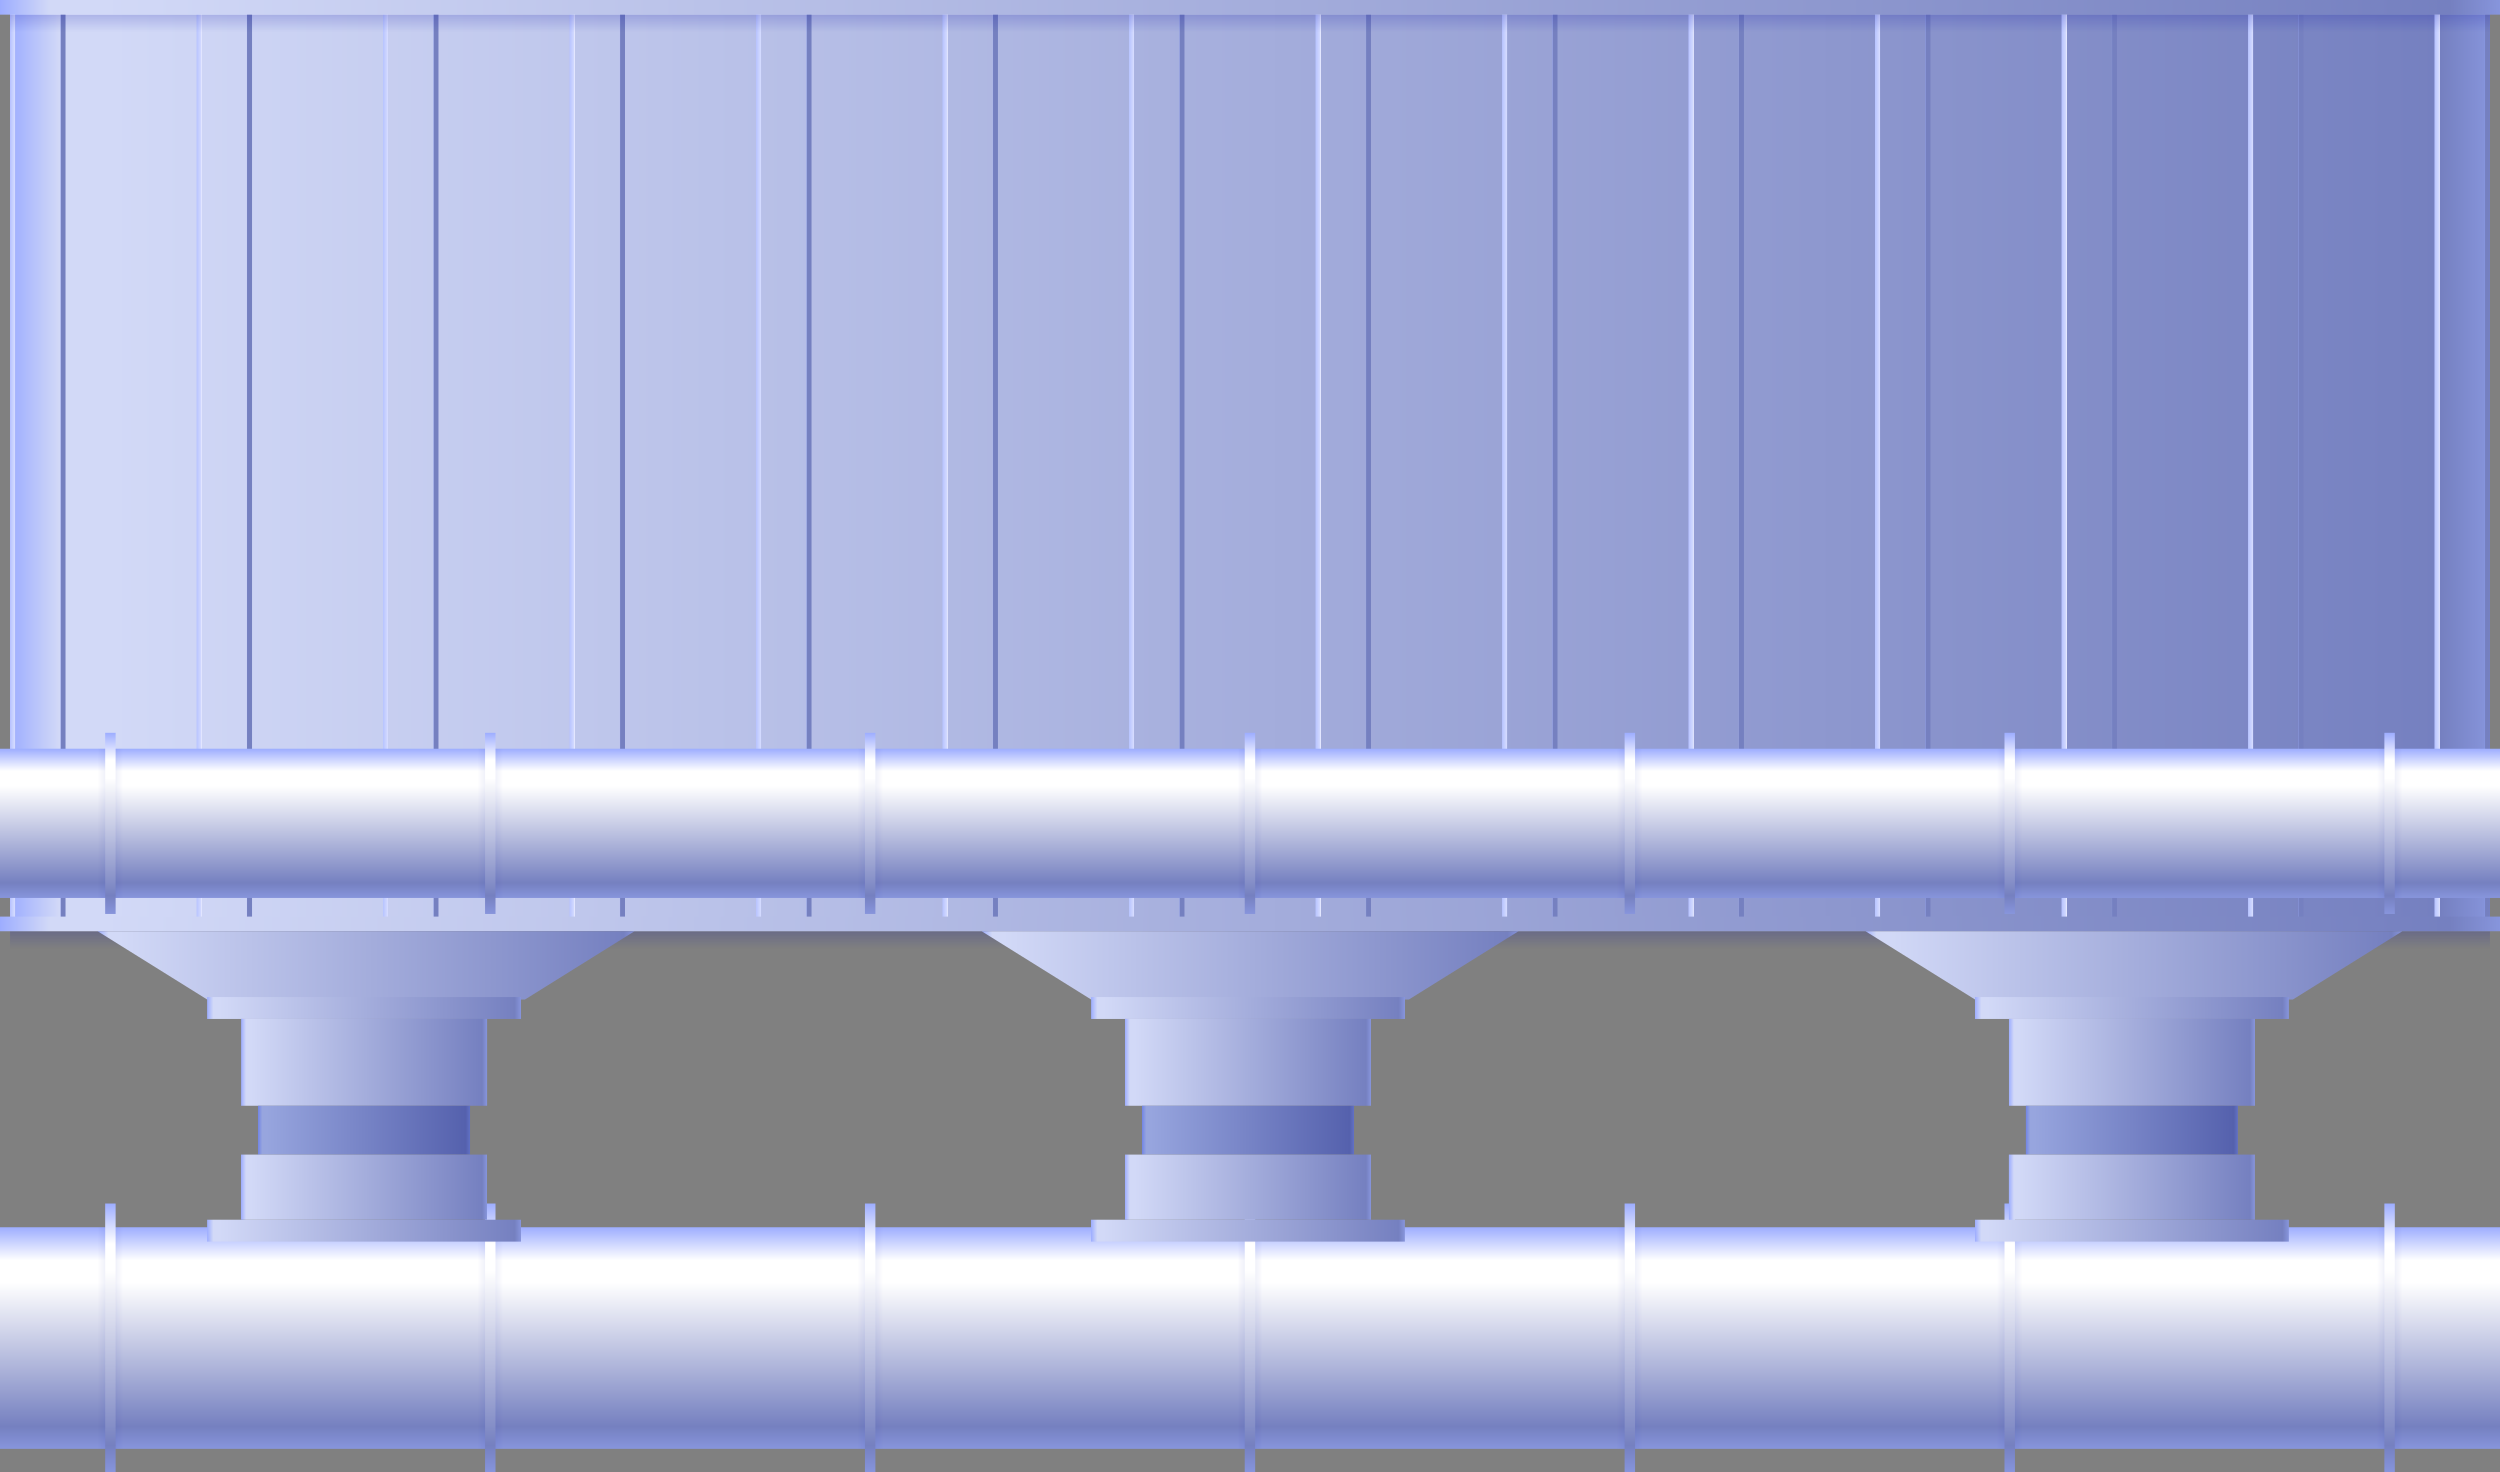 <svg xmlns="http://www.w3.org/2000/svg" xmlns:xlink="http://www.w3.org/1999/xlink" viewBox="0 0 256 150.78"><rect x="0" y="0" width="256" height="150.78" fill="#808080" stroke="none"/><defs><style>.cls-1{isolation:isolate;}.cls-2{fill:url(#未命名的渐变_243);}.cls-3{fill:url(#未命名的渐变_1622);}.cls-4{fill:url(#未命名的渐变_1622-2);}.cls-5{fill:url(#未命名的渐变_1622-3);}.cls-6{fill:url(#未命名的渐变_1622-4);}.cls-7{fill:url(#未命名的渐变_1622-5);}.cls-8{fill:url(#未命名的渐变_1622-6);}.cls-9{fill:url(#未命名的渐变_1622-7);}.cls-10{fill:url(#未命名的渐变_1622-8);}.cls-11{fill:url(#未命名的渐变_1622-9);}.cls-12{fill:url(#未命名的渐变_1622-10);}.cls-13{fill:url(#未命名的渐变_1622-11);}.cls-14{fill:url(#未命名的渐变_1622-12);}.cls-15{fill:url(#未命名的渐变_1622-13);}.cls-16{fill:url(#未命名的渐变_1622-14);}.cls-17,.cls-19{opacity:0.3;}.cls-17,.cls-19,.cls-23,.cls-24,.cls-26,.cls-27,.cls-29,.cls-30,.cls-32,.cls-33,.cls-35,.cls-36,.cls-38,.cls-39,.cls-41,.cls-42,.cls-63,.cls-64,.cls-66,.cls-67,.cls-69,.cls-70,.cls-72,.cls-73,.cls-75,.cls-76,.cls-78,.cls-79,.cls-81,.cls-82{mix-blend-mode:multiply;}.cls-17{fill:url(#未命名的渐变_126);}.cls-18{fill:url(#未命名的渐变_243-2);}.cls-19{fill:url(#未命名的渐变_126-2);}.cls-20{fill:url(#未命名的渐变_243-3);}.cls-21{fill:url(#未命名的渐变_1623);}.cls-22{fill:url(#未命名的渐变_1623-2);}.cls-23,.cls-24,.cls-26,.cls-27,.cls-29,.cls-30,.cls-32,.cls-33,.cls-35,.cls-36,.cls-38,.cls-39,.cls-41,.cls-42,.cls-63,.cls-64,.cls-66,.cls-67,.cls-69,.cls-70,.cls-72,.cls-73,.cls-75,.cls-76,.cls-78,.cls-79,.cls-81,.cls-82{opacity:0.1;}.cls-23{fill:url(#未命名的渐变_126-3);}.cls-24{fill:url(#未命名的渐变_127);}.cls-25{fill:url(#未命名的渐变_1623-3);}.cls-26{fill:url(#未命名的渐变_126-4);}.cls-27{fill:url(#未命名的渐变_127-2);}.cls-28{fill:url(#未命名的渐变_1623-4);}.cls-29{fill:url(#未命名的渐变_126-5);}.cls-30{fill:url(#未命名的渐变_127-3);}.cls-31{fill:url(#未命名的渐变_1623-5);}.cls-32{fill:url(#未命名的渐变_126-6);}.cls-33{fill:url(#未命名的渐变_127-4);}.cls-34{fill:url(#未命名的渐变_1623-6);}.cls-35{fill:url(#未命名的渐变_126-7);}.cls-36{fill:url(#未命名的渐变_127-5);}.cls-37{fill:url(#未命名的渐变_1623-7);}.cls-38{fill:url(#未命名的渐变_126-8);}.cls-39{fill:url(#未命名的渐变_127-6);}.cls-40{fill:url(#未命名的渐变_1623-8);}.cls-41{fill:url(#未命名的渐变_126-9);}.cls-42{fill:url(#未命名的渐变_127-7);}.cls-43{fill:url(#未命名的渐变_243-4);}.cls-44{fill:url(#未命名的渐变_243-5);}.cls-45{fill:url(#未命名的渐变_243-6);}.cls-46{fill:url(#未命名的渐变_52);}.cls-47{fill:url(#未命名的渐变_41);}.cls-48{fill:url(#未命名的渐变_41-2);}.cls-49{fill:url(#未命名的渐变_243-7);}.cls-50{fill:url(#未命名的渐变_243-8);}.cls-51{fill:url(#未命名的渐变_243-9);}.cls-52{fill:url(#未命名的渐变_52-2);}.cls-53{fill:url(#未命名的渐变_41-3);}.cls-54{fill:url(#未命名的渐变_41-4);}.cls-55{fill:url(#未命名的渐变_243-10);}.cls-56{fill:url(#未命名的渐变_243-11);}.cls-57{fill:url(#未命名的渐变_243-12);}.cls-58{fill:url(#未命名的渐变_52-3);}.cls-59{fill:url(#未命名的渐变_41-5);}.cls-60{fill:url(#未命名的渐变_41-6);}.cls-61{fill:url(#未命名的渐变_1623-9);}.cls-62{fill:url(#未命名的渐变_1623-10);}.cls-63{fill:url(#未命名的渐变_126-10);}.cls-64{fill:url(#未命名的渐变_127-8);}.cls-65{fill:url(#未命名的渐变_1623-11);}.cls-66{fill:url(#未命名的渐变_126-11);}.cls-67{fill:url(#未命名的渐变_127-9);}.cls-68{fill:url(#未命名的渐变_1623-12);}.cls-69{fill:url(#未命名的渐变_126-12);}.cls-70{fill:url(#未命名的渐变_127-10);}.cls-71{fill:url(#未命名的渐变_1623-13);}.cls-72{fill:url(#未命名的渐变_126-13);}.cls-73{fill:url(#未命名的渐变_127-11);}.cls-74{fill:url(#未命名的渐变_1623-14);}.cls-75{fill:url(#未命名的渐变_126-14);}.cls-76{fill:url(#未命名的渐变_127-12);}.cls-77{fill:url(#未命名的渐变_1623-15);}.cls-78{fill:url(#未命名的渐变_126-15);}.cls-79{fill:url(#未命名的渐变_127-13);}.cls-80{fill:url(#未命名的渐变_1623-16);}.cls-81{fill:url(#未命名的渐变_126-16);}.cls-82{fill:url(#未命名的渐变_127-14);}.cls-83{opacity:0.2;}.cls-84{fill:#fff;}</style><linearGradient id="未命名的渐变_243" x1="1.03" y1="47.1" x2="254.97" y2="47.1" gradientUnits="userSpaceOnUse"><stop offset="0" stop-color="#9dadff"/><stop offset="0.02" stop-color="#d2d9f7"/><stop offset="0.04" stop-color="#d2d9f7"/><stop offset="0.98" stop-color="#7580c0"/><stop offset="1" stop-color="#8795dc"/></linearGradient><linearGradient id="未命名的渐变_1622" x1="134.71" y1="47.1" x2="140.39" y2="47.1" gradientUnits="userSpaceOnUse"><stop offset="0" stop-color="#b7c3ff"/><stop offset="0.08" stop-color="#d3daff"/><stop offset="0.09" stop-color="#e4e7ff"/><stop offset="0.1" stop-color="#b1bbef" stop-opacity="0"/><stop offset="0.9" stop-color="#9dadff" stop-opacity="0"/><stop offset="0.92" stop-color="#7580c0"/><stop offset="0.98" stop-color="#7580c0"/><stop offset="1" stop-color="#7580c0"/></linearGradient><linearGradient id="未命名的渐变_1622-2" x1="153.81" y1="47.1" x2="159.49" y2="47.1" xlink:href="#未命名的渐变_1622"/><linearGradient id="未命名的渐变_1622-3" x1="172.9" y1="47.1" x2="178.58" y2="47.1" xlink:href="#未命名的渐变_1622"/><linearGradient id="未命名的渐变_1622-4" x1="192" y1="47.1" x2="197.68" y2="47.1" xlink:href="#未命名的渐变_1622"/><linearGradient id="未命名的渐变_1622-5" x1="211.1" y1="47.1" x2="216.78" y2="47.1" xlink:href="#未命名的渐变_1622"/><linearGradient id="未命名的渐变_1622-6" x1="230.2" y1="47.1" x2="235.87" y2="47.1" xlink:href="#未命名的渐变_1622"/><linearGradient id="未命名的渐变_1622-7" x1="249.29" y1="47.1" x2="254.97" y2="47.1" xlink:href="#未命名的渐变_1622"/><linearGradient id="未命名的渐变_1622-8" x1="115.61" y1="47.1" x2="121.29" y2="47.1" xlink:href="#未命名的渐变_1622"/><linearGradient id="未命名的渐变_1622-9" x1="96.51" y1="47.1" x2="102.19" y2="47.1" xlink:href="#未命名的渐变_1622"/><linearGradient id="未命名的渐变_1622-10" x1="77.42" y1="47.1" x2="83.1" y2="47.1" xlink:href="#未命名的渐变_1622"/><linearGradient id="未命名的渐变_1622-11" x1="58.32" y1="47.1" x2="64" y2="47.1" xlink:href="#未命名的渐变_1622"/><linearGradient id="未命名的渐变_1622-12" x1="39.22" y1="47.1" x2="44.9" y2="47.1" xlink:href="#未命名的渐变_1622"/><linearGradient id="未命名的渐变_1622-13" x1="20.13" y1="47.1" x2="25.8" y2="47.1" xlink:href="#未命名的渐变_1622"/><linearGradient id="未命名的渐变_1622-14" x1="1.03" y1="47.1" x2="6.71" y2="47.1" xlink:href="#未命名的渐变_1622"/><linearGradient id="未命名的渐变_126" x1="128" y1="3.29" x2="128" y2="1.5" gradientUnits="userSpaceOnUse"><stop offset="0" stop-color="#060ea4" stop-opacity="0"/><stop offset="1" stop-color="#060ea4" stop-opacity="0.6"/></linearGradient><linearGradient id="未命名的渐变_243-2" x1="0" y1="0.75" x2="256" y2="0.75" xlink:href="#未命名的渐变_243"/><linearGradient id="未命名的渐变_126-2" x1="128" y1="97.15" x2="128" y2="95.36" xlink:href="#未命名的渐变_126"/><linearGradient id="未命名的渐变_243-3" x1="0" y1="94.61" x2="256" y2="94.61" xlink:href="#未命名的渐变_243"/><linearGradient id="未命名的渐变_1623" x1="128" y1="148.35" x2="128" y2="125.67" gradientUnits="userSpaceOnUse"><stop offset="0" stop-color="#8795dc"/><stop offset="0.1" stop-color="#7580c0"/><stop offset="0.75" stop-color="#fff"/><stop offset="0.85" stop-color="#fff"/><stop offset="1" stop-color="#9dadff"/></linearGradient><linearGradient id="未命名的渐变_1623-2" y1="150.78" y2="123.24" xlink:href="#未命名的渐变_1623"/><linearGradient id="未命名的渐变_126-3" x1="126.7" y1="137.01" x2="127.46" y2="137.01" xlink:href="#未命名的渐变_126"/><linearGradient id="未命名的渐变_127" x1="128.54" y1="137.01" x2="129.3" y2="137.01" gradientUnits="userSpaceOnUse"><stop offset="0" stop-color="#060ea4" stop-opacity="0.6"/><stop offset="1" stop-color="#060ea4" stop-opacity="0"/></linearGradient><linearGradient id="未命名的渐变_1623-3" x1="166.9" y1="150.78" x2="166.9" y2="123.24" xlink:href="#未命名的渐变_1623"/><linearGradient id="未命名的渐变_126-4" x1="165.6" y1="137.01" x2="166.36" y2="137.01" xlink:href="#未命名的渐变_126"/><linearGradient id="未命名的渐变_127-2" x1="167.43" y1="137.01" x2="168.2" y2="137.01" xlink:href="#未命名的渐变_127"/><linearGradient id="未命名的渐变_1623-4" x1="205.8" y1="150.78" x2="205.8" y2="123.24" xlink:href="#未命名的渐变_1623"/><linearGradient id="未命名的渐变_126-5" x1="204.49" y1="137.01" x2="205.26" y2="137.01" xlink:href="#未命名的渐变_126"/><linearGradient id="未命名的渐变_127-3" x1="206.33" y1="137.01" x2="207.1" y2="137.01" xlink:href="#未命名的渐变_127"/><linearGradient id="未命名的渐变_1623-5" x1="244.7" y1="150.78" x2="244.7" y2="123.24" xlink:href="#未命名的渐变_1623"/><linearGradient id="未命名的渐变_126-6" x1="243.39" y1="137.01" x2="244.16" y2="137.01" xlink:href="#未命名的渐变_126"/><linearGradient id="未命名的渐变_127-4" x1="245.23" y1="137.01" x2="246" y2="137.01" xlink:href="#未命名的渐变_127"/><linearGradient id="未命名的渐变_1623-6" x1="89.1" y1="150.78" x2="89.1" y2="123.24" xlink:href="#未命名的渐变_1623"/><linearGradient id="未命名的渐变_126-7" x1="87.8" y1="137.01" x2="88.57" y2="137.01" xlink:href="#未命名的渐变_126"/><linearGradient id="未命名的渐变_127-5" x1="89.64" y1="137.01" x2="90.4" y2="137.01" xlink:href="#未命名的渐变_127"/><linearGradient id="未命名的渐变_1623-7" x1="50.2" y1="150.78" x2="50.2" y2="123.24" xlink:href="#未命名的渐变_1623"/><linearGradient id="未命名的渐变_126-8" x1="48.9" y1="137.01" x2="49.67" y2="137.01" xlink:href="#未命名的渐变_126"/><linearGradient id="未命名的渐变_127-6" x1="50.74" y1="137.01" x2="51.51" y2="137.01" xlink:href="#未命名的渐变_127"/><linearGradient id="未命名的渐变_1623-8" x1="11.3" y1="150.78" x2="11.3" y2="123.24" xlink:href="#未命名的渐变_1623"/><linearGradient id="未命名的渐变_126-9" x1="10" y1="137.01" x2="10.77" y2="137.01" xlink:href="#未命名的渐变_126"/><linearGradient id="未命名的渐变_127-7" x1="11.84" y1="137.01" x2="12.61" y2="137.01" xlink:href="#未命名的渐变_127"/><linearGradient id="未命名的渐变_243-4" x1="191.03" y1="98.85" x2="246" y2="98.85" xlink:href="#未命名的渐变_243"/><linearGradient id="未命名的渐变_243-5" x1="202.24" y1="103.21" x2="234.38" y2="103.21" xlink:href="#未命名的渐变_243"/><linearGradient id="未命名的渐变_243-6" x1="205.72" y1="108.78" x2="230.9" y2="108.78" xlink:href="#未命名的渐变_243"/><linearGradient id="未命名的渐变_52" x1="207.45" y1="115.74" x2="229.17" y2="115.74" gradientUnits="userSpaceOnUse"><stop offset="0" stop-color="#7184e5"/><stop offset="0.02" stop-color="#97a5de"/><stop offset="0.04" stop-color="#97a5de"/><stop offset="0.98" stop-color="#5561ad"/><stop offset="1" stop-color="#6171c6"/></linearGradient><linearGradient id="未命名的渐变_41" x1="21.21" y1="153.76" x2="53.35" y2="153.76" gradientTransform="translate(181.03 -27.74)" gradientUnits="userSpaceOnUse"><stop offset="0" stop-color="#8795dc"/><stop offset="0.02" stop-color="#7580c0"/><stop offset="0.96" stop-color="#d2d9f7"/><stop offset="0.98" stop-color="#d2d9f7"/><stop offset="1" stop-color="#9dadff"/></linearGradient><linearGradient id="未命名的渐变_41-2" x1="24.69" y1="158.21" x2="49.87" y2="158.21" gradientTransform="translate(181.03 -36.64)" xlink:href="#未命名的渐变_41"/><linearGradient id="未命名的渐变_243-7" x1="100.51" y1="98.85" x2="155.49" y2="98.85" xlink:href="#未命名的渐变_243"/><linearGradient id="未命名的渐变_243-8" x1="111.73" y1="103.21" x2="143.86" y2="103.21" xlink:href="#未命名的渐变_243"/><linearGradient id="未命名的渐变_243-9" x1="115.2" y1="108.78" x2="140.39" y2="108.78" xlink:href="#未命名的渐变_243"/><linearGradient id="未命名的渐变_52-2" x1="116.94" y1="115.74" x2="138.65" y2="115.74" xlink:href="#未命名的渐变_52"/><linearGradient id="未命名的渐变_41-3" x1="111.73" y1="153.76" x2="143.86" y2="153.76" gradientTransform="translate(0 -27.74)" xlink:href="#未命名的渐变_41"/><linearGradient id="未命名的渐变_41-4" x1="115.2" y1="158.21" x2="140.39" y2="158.21" gradientTransform="translate(0 -36.64)" xlink:href="#未命名的渐变_41"/><linearGradient id="未命名的渐变_243-10" x1="10" y1="98.85" x2="64.97" y2="98.85" xlink:href="#未命名的渐变_243"/><linearGradient id="未命名的渐变_243-11" x1="21.21" y1="103.21" x2="53.35" y2="103.21" xlink:href="#未命名的渐变_243"/><linearGradient id="未命名的渐变_243-12" x1="24.69" y1="108.78" x2="49.87" y2="108.78" xlink:href="#未命名的渐变_243"/><linearGradient id="未命名的渐变_52-3" x1="26.42" y1="115.74" x2="48.14" y2="115.74" xlink:href="#未命名的渐变_52"/><linearGradient id="未命名的渐变_41-5" x1="202.24" y1="153.76" x2="234.38" y2="153.76" gradientTransform="translate(-181.03 -27.74)" xlink:href="#未命名的渐变_41"/><linearGradient id="未命名的渐变_41-6" x1="205.72" y1="158.21" x2="230.9" y2="158.21" gradientTransform="translate(-181.03 -36.64)" xlink:href="#未命名的渐变_41"/><linearGradient id="未命名的渐变_1623-9" y1="91.95" y2="76.67" xlink:href="#未命名的渐变_1623"/><linearGradient id="未命名的渐变_1623-10" y1="93.58" y2="75.04" xlink:href="#未命名的渐变_1623"/><linearGradient id="未命名的渐变_126-10" x1="126.7" y1="84.31" x2="127.46" y2="84.31" xlink:href="#未命名的渐变_126"/><linearGradient id="未命名的渐变_127-8" x1="128.54" y1="84.31" x2="129.3" y2="84.31" xlink:href="#未命名的渐变_127"/><linearGradient id="未命名的渐变_1623-11" x1="166.9" y1="93.58" x2="166.9" y2="75.04" xlink:href="#未命名的渐变_1623"/><linearGradient id="未命名的渐变_126-11" x1="165.6" y1="84.31" x2="166.36" y2="84.31" xlink:href="#未命名的渐变_126"/><linearGradient id="未命名的渐变_127-9" x1="167.43" y1="84.31" x2="168.2" y2="84.31" xlink:href="#未命名的渐变_127"/><linearGradient id="未命名的渐变_1623-12" x1="205.8" y1="93.58" x2="205.8" y2="75.04" xlink:href="#未命名的渐变_1623"/><linearGradient id="未命名的渐变_126-12" x1="204.49" y1="84.31" x2="205.26" y2="84.31" xlink:href="#未命名的渐变_126"/><linearGradient id="未命名的渐变_127-10" x1="206.33" y1="84.31" x2="207.1" y2="84.31" xlink:href="#未命名的渐变_127"/><linearGradient id="未命名的渐变_1623-13" x1="244.7" y1="93.58" x2="244.7" y2="75.04" xlink:href="#未命名的渐变_1623"/><linearGradient id="未命名的渐变_126-13" x1="243.39" y1="84.31" x2="244.16" y2="84.31" xlink:href="#未命名的渐变_126"/><linearGradient id="未命名的渐变_127-11" x1="245.23" y1="84.31" x2="246" y2="84.31" xlink:href="#未命名的渐变_127"/><linearGradient id="未命名的渐变_1623-14" x1="89.1" y1="93.58" x2="89.1" y2="75.04" xlink:href="#未命名的渐变_1623"/><linearGradient id="未命名的渐变_126-14" x1="87.8" y1="84.31" x2="88.57" y2="84.31" xlink:href="#未命名的渐变_126"/><linearGradient id="未命名的渐变_127-12" x1="89.64" y1="84.31" x2="90.4" y2="84.31" xlink:href="#未命名的渐变_127"/><linearGradient id="未命名的渐变_1623-15" x1="50.2" y1="93.58" x2="50.2" y2="75.04" xlink:href="#未命名的渐变_1623"/><linearGradient id="未命名的渐变_126-15" x1="48.9" y1="84.31" x2="49.67" y2="84.31" xlink:href="#未命名的渐变_126"/><linearGradient id="未命名的渐变_127-13" x1="50.74" y1="84.31" x2="51.51" y2="84.31" xlink:href="#未命名的渐变_127"/><linearGradient id="未命名的渐变_1623-16" x1="11.3" y1="93.58" x2="11.3" y2="75.04" xlink:href="#未命名的渐变_1623"/><linearGradient id="未命名的渐变_126-16" x1="10" y1="84.31" x2="10.77" y2="84.31" xlink:href="#未命名的渐变_126"/><linearGradient id="未命名的渐变_127-14" x1="11.84" y1="84.31" x2="12.61" y2="84.31" xlink:href="#未命名的渐变_127"/></defs><title>沸石吸附床</title><g class="cls-1"><g id="图层_2" data-name="图层 2"><g id="废气处理"><g id="沸石吸附床"><rect class="cls-2" x="1.03" width="253.94" height="94.2"/><rect class="cls-3" x="134.71" width="5.68" height="94.2"/><rect class="cls-4" x="153.81" width="5.68" height="94.2"/><rect class="cls-5" x="172.9" width="5.68" height="94.2"/><rect class="cls-6" x="192" width="5.68" height="94.2"/><rect class="cls-7" x="211.1" width="5.68" height="94.2"/><rect class="cls-8" x="230.2" width="5.68" height="94.2"/><rect class="cls-9" x="249.29" width="5.68" height="94.2"/><rect class="cls-10" x="115.61" width="5.68" height="94.2"/><rect class="cls-11" x="96.51" width="5.68" height="94.2"/><rect class="cls-12" x="77.42" width="5.68" height="94.2"/><rect class="cls-13" x="58.32" width="5.68" height="94.2"/><rect class="cls-14" x="39.22" width="5.68" height="94.2"/><rect class="cls-15" x="20.13" width="5.68" height="94.2"/><rect class="cls-16" x="1.03" width="5.68" height="94.2"/><rect class="cls-17" x="1.03" y="1.5" width="253.94" height="1.79"/><rect class="cls-18" width="256" height="1.5"/><rect class="cls-19" x="1.03" y="95.36" width="253.94" height="1.79"/><rect class="cls-20" y="93.86" width="256" height="1.5"/><rect class="cls-21" y="125.67" width="256" height="22.69"/><rect class="cls-22" x="127.46" y="123.24" width="1.07" height="27.55"/><rect class="cls-23" x="126.7" y="125.67" width="0.77" height="22.69"/><rect class="cls-24" x="128.54" y="125.67" width="0.77" height="22.69"/><rect class="cls-25" x="166.36" y="123.24" width="1.07" height="27.55"/><rect class="cls-26" x="165.6" y="125.67" width="0.77" height="22.69"/><rect class="cls-27" x="167.43" y="125.67" width="0.77" height="22.69"/><rect class="cls-28" x="205.26" y="123.24" width="1.07" height="27.55"/><rect class="cls-29" x="204.49" y="125.67" width="0.77" height="22.69"/><rect class="cls-30" x="206.33" y="125.67" width="0.77" height="22.69"/><rect class="cls-31" x="244.16" y="123.24" width="1.07" height="27.55"/><rect class="cls-32" x="243.39" y="125.67" width="0.77" height="22.69"/><rect class="cls-33" x="245.23" y="125.67" width="0.77" height="22.69"/><rect class="cls-34" x="88.57" y="123.24" width="1.07" height="27.55"/><rect class="cls-35" x="87.8" y="125.67" width="0.77" height="22.69"/><rect class="cls-36" x="89.64" y="125.67" width="0.77" height="22.69"/><rect class="cls-37" x="49.67" y="123.24" width="1.07" height="27.55"/><rect class="cls-38" x="48.9" y="125.67" width="0.77" height="22.69"/><rect class="cls-39" x="50.74" y="125.67" width="0.77" height="22.69"/><rect class="cls-40" x="10.77" y="123.24" width="1.07" height="27.55"/><rect class="cls-41" x="10" y="125.67" width="0.77" height="22.69"/><rect class="cls-42" x="11.84" y="125.67" width="0.77" height="22.69"/><polygon class="cls-43" points="234.79 102.35 202.24 102.35 191.03 95.36 246 95.36 234.79 102.35"/><rect class="cls-44" x="202.24" y="102.1" width="32.14" height="2.24"/><rect class="cls-45" x="205.72" y="104.33" width="25.19" height="8.9"/><rect class="cls-46" x="207.45" y="113.23" width="21.71" height="5"/><rect class="cls-47" x="202.24" y="124.9" width="32.14" height="2.24" transform="translate(436.62 252.04) rotate(180)"/><rect class="cls-48" x="205.72" y="118.24" width="25.19" height="6.67" transform="translate(436.62 243.14) rotate(180)"/><polygon class="cls-49" points="144.27 102.35 111.73 102.35 100.52 95.36 155.49 95.36 144.27 102.35"/><rect class="cls-50" x="111.73" y="102.1" width="32.14" height="2.24"/><rect class="cls-51" x="115.2" y="104.33" width="25.19" height="8.9"/><rect class="cls-52" x="116.94" y="113.23" width="21.71" height="5"/><rect class="cls-53" x="111.73" y="124.9" width="32.14" height="2.24" transform="translate(255.59 252.04) rotate(180)"/><rect class="cls-54" x="115.2" y="118.24" width="25.19" height="6.67" transform="translate(255.59 243.14) rotate(180)"/><polygon class="cls-55" points="53.76 102.35 21.21 102.35 10 95.36 64.97 95.36 53.76 102.35"/><rect class="cls-56" x="21.21" y="102.1" width="32.14" height="2.24"/><rect class="cls-57" x="24.69" y="104.33" width="25.19" height="8.9"/><rect class="cls-58" x="26.42" y="113.23" width="21.71" height="5"/><rect class="cls-59" x="21.21" y="124.9" width="32.14" height="2.24" transform="translate(74.56 252.04) rotate(180)"/><rect class="cls-60" x="24.69" y="118.24" width="25.19" height="6.67" transform="translate(74.56 243.14) rotate(180)"/><rect class="cls-61" y="76.67" width="256" height="15.28"/><rect class="cls-62" x="127.46" y="75.04" width="1.07" height="18.55"/><rect class="cls-63" x="126.7" y="76.67" width="0.77" height="15.28"/><rect class="cls-64" x="128.54" y="76.67" width="0.77" height="15.28"/><rect class="cls-65" x="166.36" y="75.04" width="1.07" height="18.55"/><rect class="cls-66" x="165.6" y="76.67" width="0.77" height="15.28"/><rect class="cls-67" x="167.43" y="76.67" width="0.77" height="15.28"/><rect class="cls-68" x="205.26" y="75.04" width="1.07" height="18.55"/><rect class="cls-69" x="204.49" y="76.67" width="0.77" height="15.28"/><rect class="cls-70" x="206.33" y="76.67" width="0.77" height="15.28"/><rect class="cls-71" x="244.16" y="75.04" width="1.07" height="18.55"/><rect class="cls-72" x="243.39" y="76.67" width="0.77" height="15.28"/><rect class="cls-73" x="245.23" y="76.67" width="0.77" height="15.28"/><rect class="cls-74" x="88.57" y="75.04" width="1.07" height="18.55"/><rect class="cls-75" x="87.8" y="76.67" width="0.77" height="15.28"/><rect class="cls-76" x="89.64" y="76.67" width="0.77" height="15.28"/><rect class="cls-77" x="49.67" y="75.04" width="1.07" height="18.55"/><rect class="cls-78" x="48.9" y="76.67" width="0.77" height="15.28"/><rect class="cls-79" x="50.74" y="76.67" width="0.77" height="15.28"/><rect class="cls-80" x="10.77" y="75.04" width="1.07" height="18.55"/><rect class="cls-81" x="10" y="76.67" width="0.77" height="15.28"/><rect class="cls-82" x="11.84" y="76.67" width="0.77" height="15.28"/>
</g></g></g></g></svg>